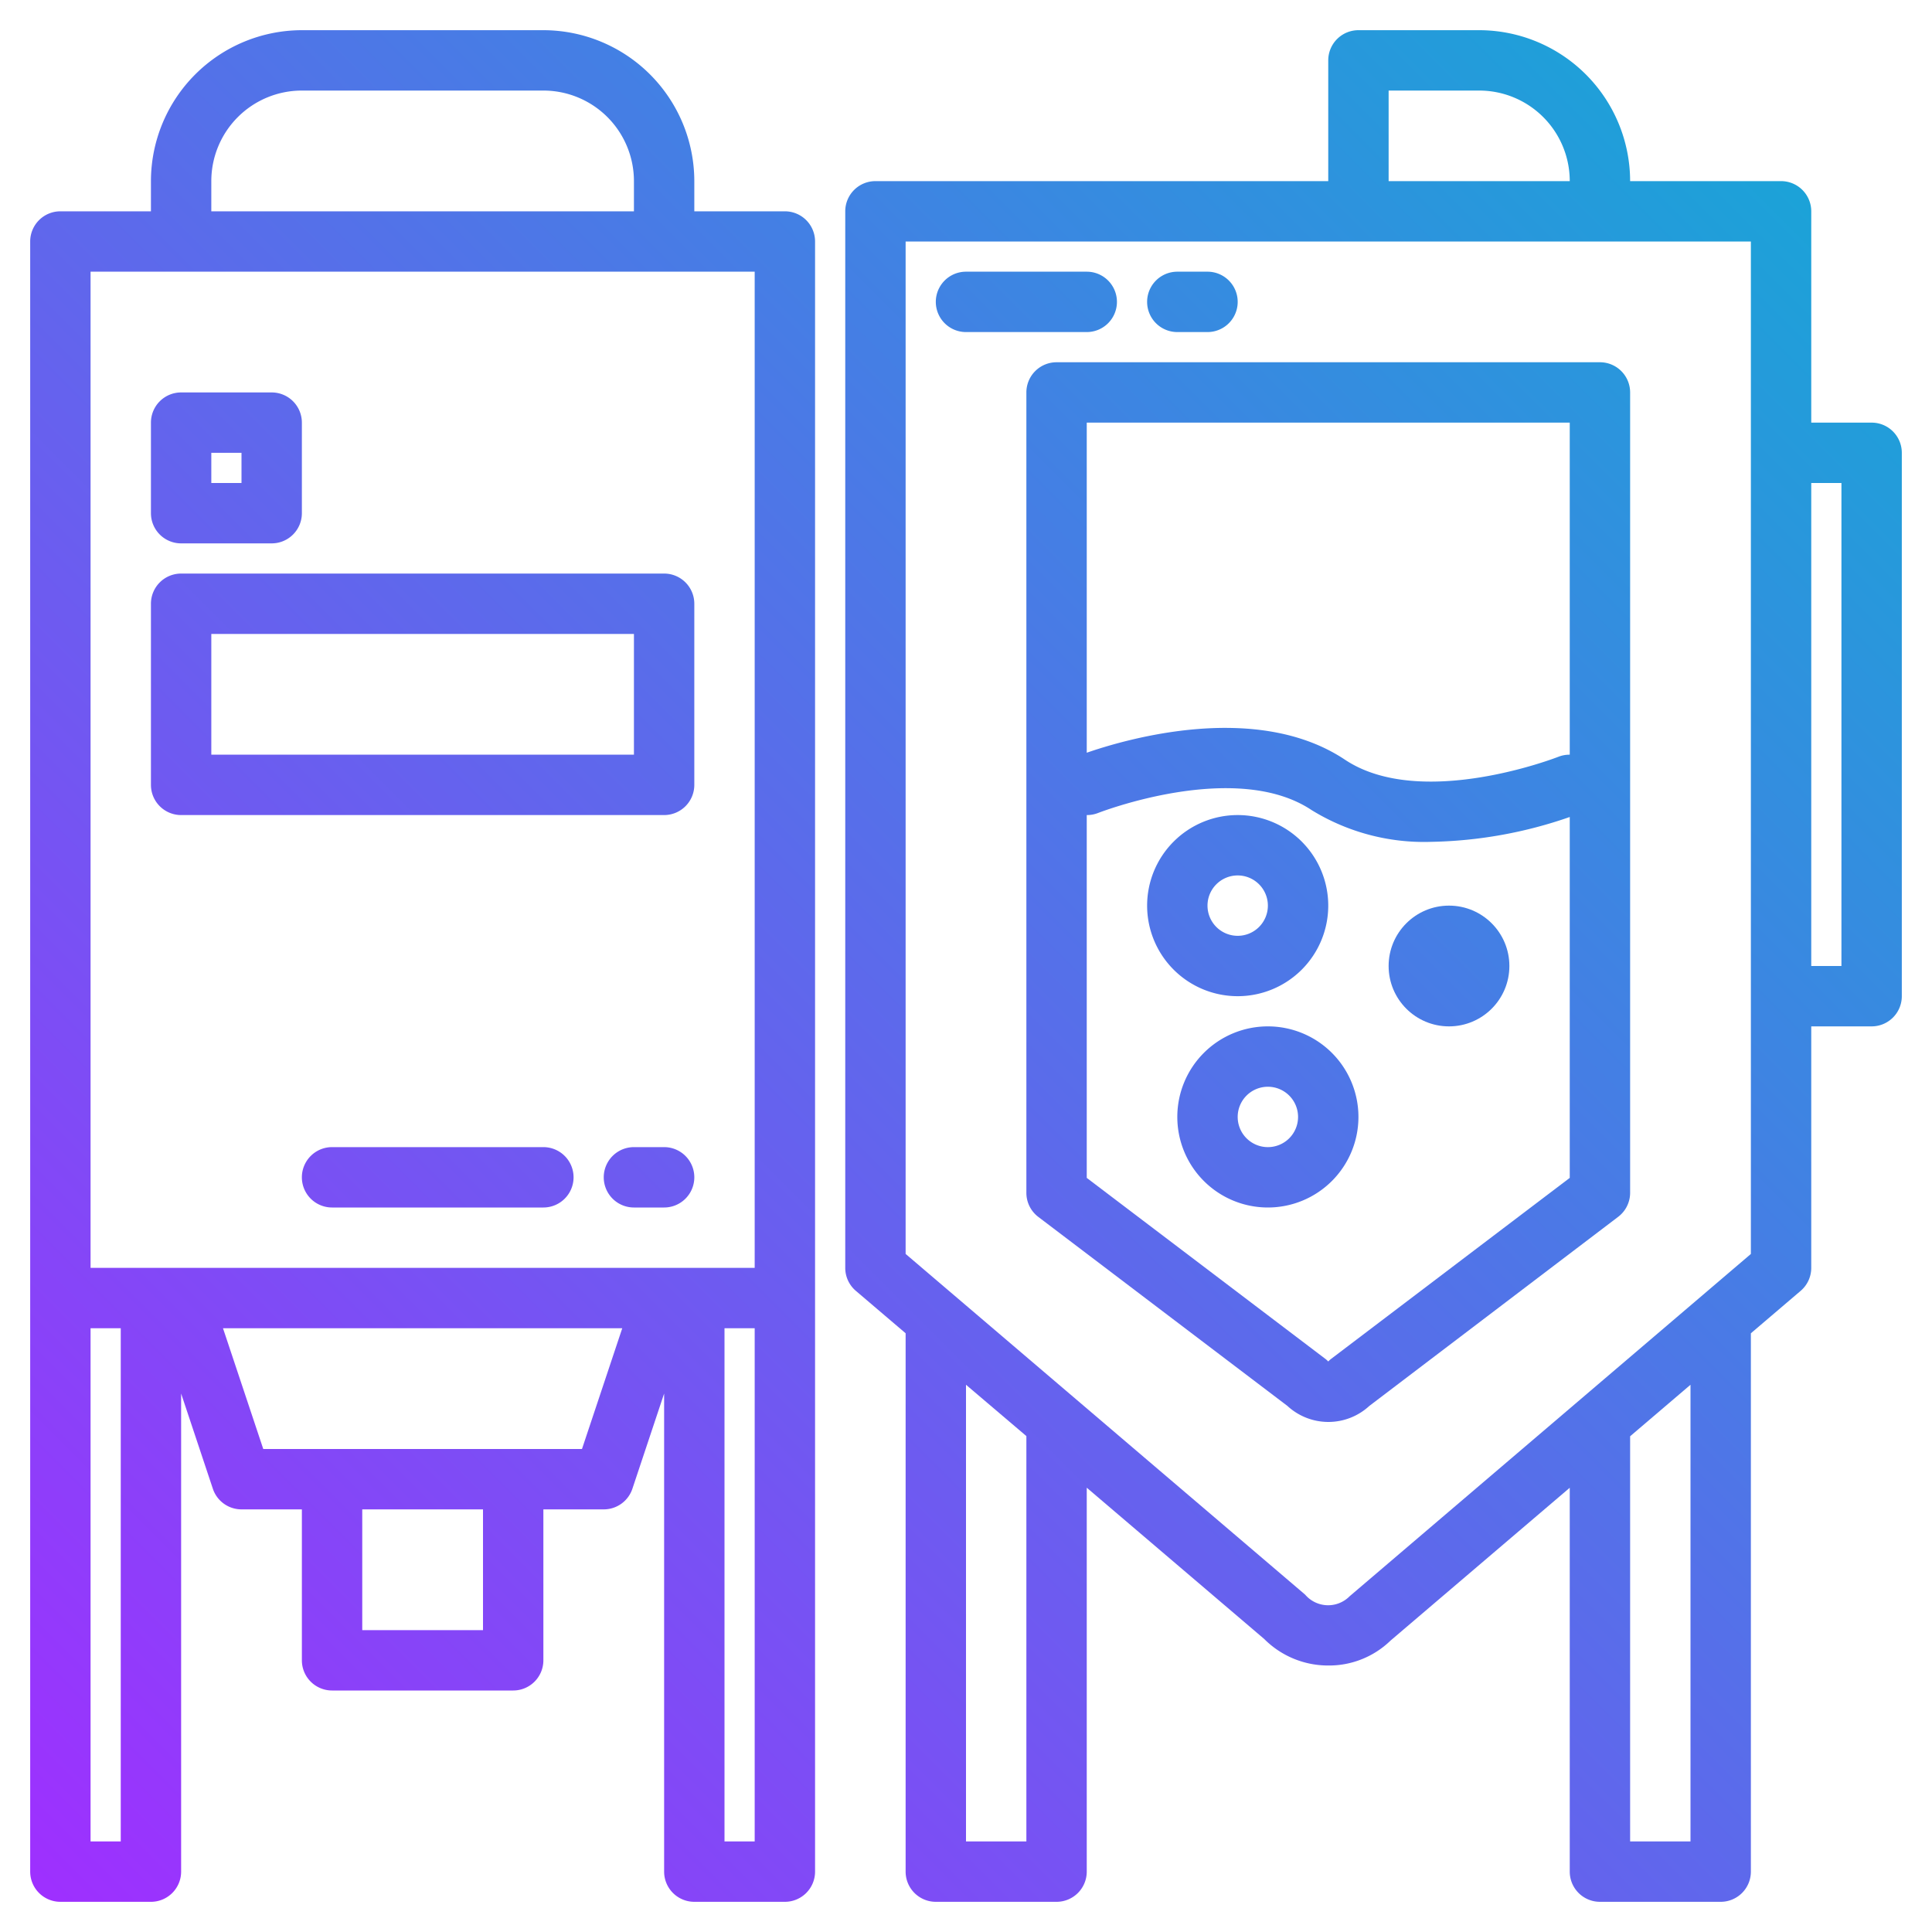 <svg height="512" viewBox="0 0 64 64" width="512" xmlns="http://www.w3.org/2000/svg" xmlns:xlink="http://www.w3.org/1999/xlink"><linearGradient id="linear-gradient" gradientUnits="userSpaceOnUse" x1="-6.5" x2="58.508" y1="55.5" y2="-9.508"><stop offset="0" stop-color="#9f2fff"/><stop offset="1" stop-color="#0bb1d3"/><stop offset="0" stop-color="#006df0"/></linearGradient><linearGradient id="linear-gradient-2" x1="-12.5" x2="52.508" xlink:href="#linear-gradient" y1="49.5" y2="-15.508"/><linearGradient id="linear-gradient-3" x1="-4.25" x2="60.758" xlink:href="#linear-gradient" y1="57.75" y2="-7.258"/><linearGradient id="linear-gradient-4" x1="-.75" x2="64.258" xlink:href="#linear-gradient" y1="61.25" y2="-3.758"/><linearGradient id="linear-gradient-5" x1="-19.5" x2="45.508" xlink:href="#linear-gradient" y1="42.5" y2="-22.508"/><linearGradient id="linear-gradient-6" x1="4.129" x2="69.136" xlink:href="#linear-gradient" y1="66.129" y2="1.121"/><linearGradient id="linear-gradient-7" x1="4.5" x2="69.508" xlink:href="#linear-gradient" y1="66.5" y2="1.492"/><linearGradient id="linear-gradient-8" x1="9" x2="74.008" xlink:href="#linear-gradient" y1="71" y2="5.992"/><linearGradient id="linear-gradient-9" x1="8.5" x2="73.508" xlink:href="#linear-gradient" y1="70.5" y2="5.492"/><linearGradient id="linear-gradient-10" x1="-9" x2="56.008" xlink:href="#linear-gradient" y1="53" y2="-12.008"/><linearGradient id="linear-gradient-11" x1="-6.25" x2="58.758" xlink:href="#linear-gradient" y1="55.75" y2="-9.258"/><linearGradient id="linear-gradient-12" x1="7.75" x2="72.758" xlink:href="#linear-gradient" y1="69.75" y2="4.742"/><g id="Distillatory-6" data-name="Distillatory"><path d="m26 7h-3v-1a5.006 5.006 0 0 0 -5-5h-8a5.006 5.006 0 0 0 -5 5v1h-3a1 1 0 0 0 -1 1v54a1 1 0 0 0 1 1h3a1 1 0 0 0 1-1v-15.837l1.051 3.153a1 1 0 0 0 .949.684h2v5a1 1 0 0 0 1 1h6a1 1 0 0 0 1-1v-5h2a1 1 0 0 0 .949-.684l1.051-3.153v15.837a1 1 0 0 0 1 1h3a1 1 0 0 0 1-1v-54a1 1 0 0 0 -1-1zm-19-1a3 3 0 0 1 3-3h8a3 3 0 0 1 3 3v1h-14zm-4 3h22v33h-22zm1 52h-1v-17h1zm12-7h-4v-4h4zm3.279-6h-10.558l-1.334-4h13.226zm5.721 13h-1v-17h1z" fill="url(#linear-gradient)"/><path d="m6 27h16a1 1 0 0 0 1-1v-6a1 1 0 0 0 -1-1h-16a1 1 0 0 0 -1 1v6a1 1 0 0 0 1 1zm1-6h14v4h-14z" fill="url(#linear-gradient-2)"/><path d="m18 38h-7a1 1 0 0 0 0 2h7a1 1 0 0 0 0-2z" fill="url(#linear-gradient-3)"/><path d="m22 38h-1a1 1 0 0 0 0 2h1a1 1 0 0 0 0-2z" fill="url(#linear-gradient-4)"/><path d="m6 18h3a1 1 0 0 0 1-1v-3a1 1 0 0 0 -1-1h-3a1 1 0 0 0 -1 1v3a1 1 0 0 0 1 1zm1-3h1v1h-1z" fill="url(#linear-gradient-5)"/><path d="m53 12h-18a1 1 0 0 0 -1 1v26.515a1 1 0 0 0 .4.8l8.247 6.258a2 2 0 0 0 2.714 0l8.239-6.261a1 1 0 0 0 .4-.8v-26.512a1 1 0 0 0 -1-1zm-1 2v11a1 1 0 0 0 -.37.067c-.045.018-4.552 1.778-7.075.1-2.93-1.954-7.269-.678-8.555-.232v-10.935zm-7.9 31.011a.8.8 0 0 0 -.1.09.8.8 0 0 0 -.1-.09l-7.9-5.992v-12.019a1 1 0 0 0 .37-.067c.046-.017 4.555-1.776 7.075-.1a7.1 7.1 0 0 0 3.97 1.054 14.715 14.715 0 0 0 4.585-.823v11.955z" fill="url(#linear-gradient-6)"/><path d="m44 30a3 3 0 1 0 -3 3 3 3 0 0 0 3-3zm-4 0a1 1 0 1 1 1 1 1 1 0 0 1 -1-1z" fill="url(#linear-gradient-7)"/><circle cx="48" cy="32" fill="url(#linear-gradient-8)" r="2"/><path d="m42 34a3 3 0 1 0 3 3 3 3 0 0 0 -3-3zm0 4a1 1 0 1 1 1-1 1 1 0 0 1 -1 1z" fill="url(#linear-gradient-9)"/><path d="m37 10a1 1 0 0 0 -1-1h-4a1 1 0 0 0 0 2h4a1 1 0 0 0 1-1z" fill="url(#linear-gradient-10)"/><path d="m39 11h1a1 1 0 0 0 0-2h-1a1 1 0 0 0 0 2z" fill="url(#linear-gradient-11)"/><path d="m62 14h-2v-7a1 1 0 0 0 -1-1h-5a5.006 5.006 0 0 0 -5-5h-4a1 1 0 0 0 -1 1v4h-15a1 1 0 0 0 -1 1v35a1 1 0 0 0 .351.761l1.649 1.405v17.834a1 1 0 0 0 1 1h4a1 1 0 0 0 1-1v-12.718l5.878 5.011a2.986 2.986 0 0 0 2.122.879 2.924 2.924 0 0 0 2.063-.825l5.937-5.063v12.716a1 1 0 0 0 1 1h4a1 1 0 0 0 1-1v-17.833l1.649-1.406a1 1 0 0 0 .351-.761v-8h2a1 1 0 0 0 1-1v-18a1 1 0 0 0 -1-1zm-16-11h3a3 3 0 0 1 3 3h-6zm-12 58h-2v-15.128l2 1.7zm22 0h-2v-13.422l2-1.706zm2-19.461-13.293 11.34a1 1 0 0 1 -1.472-.054l-13.235-11.287v-33.538h28zm3-9.539h-1v-16h1z" fill="url(#linear-gradient-12)"/></g></svg>